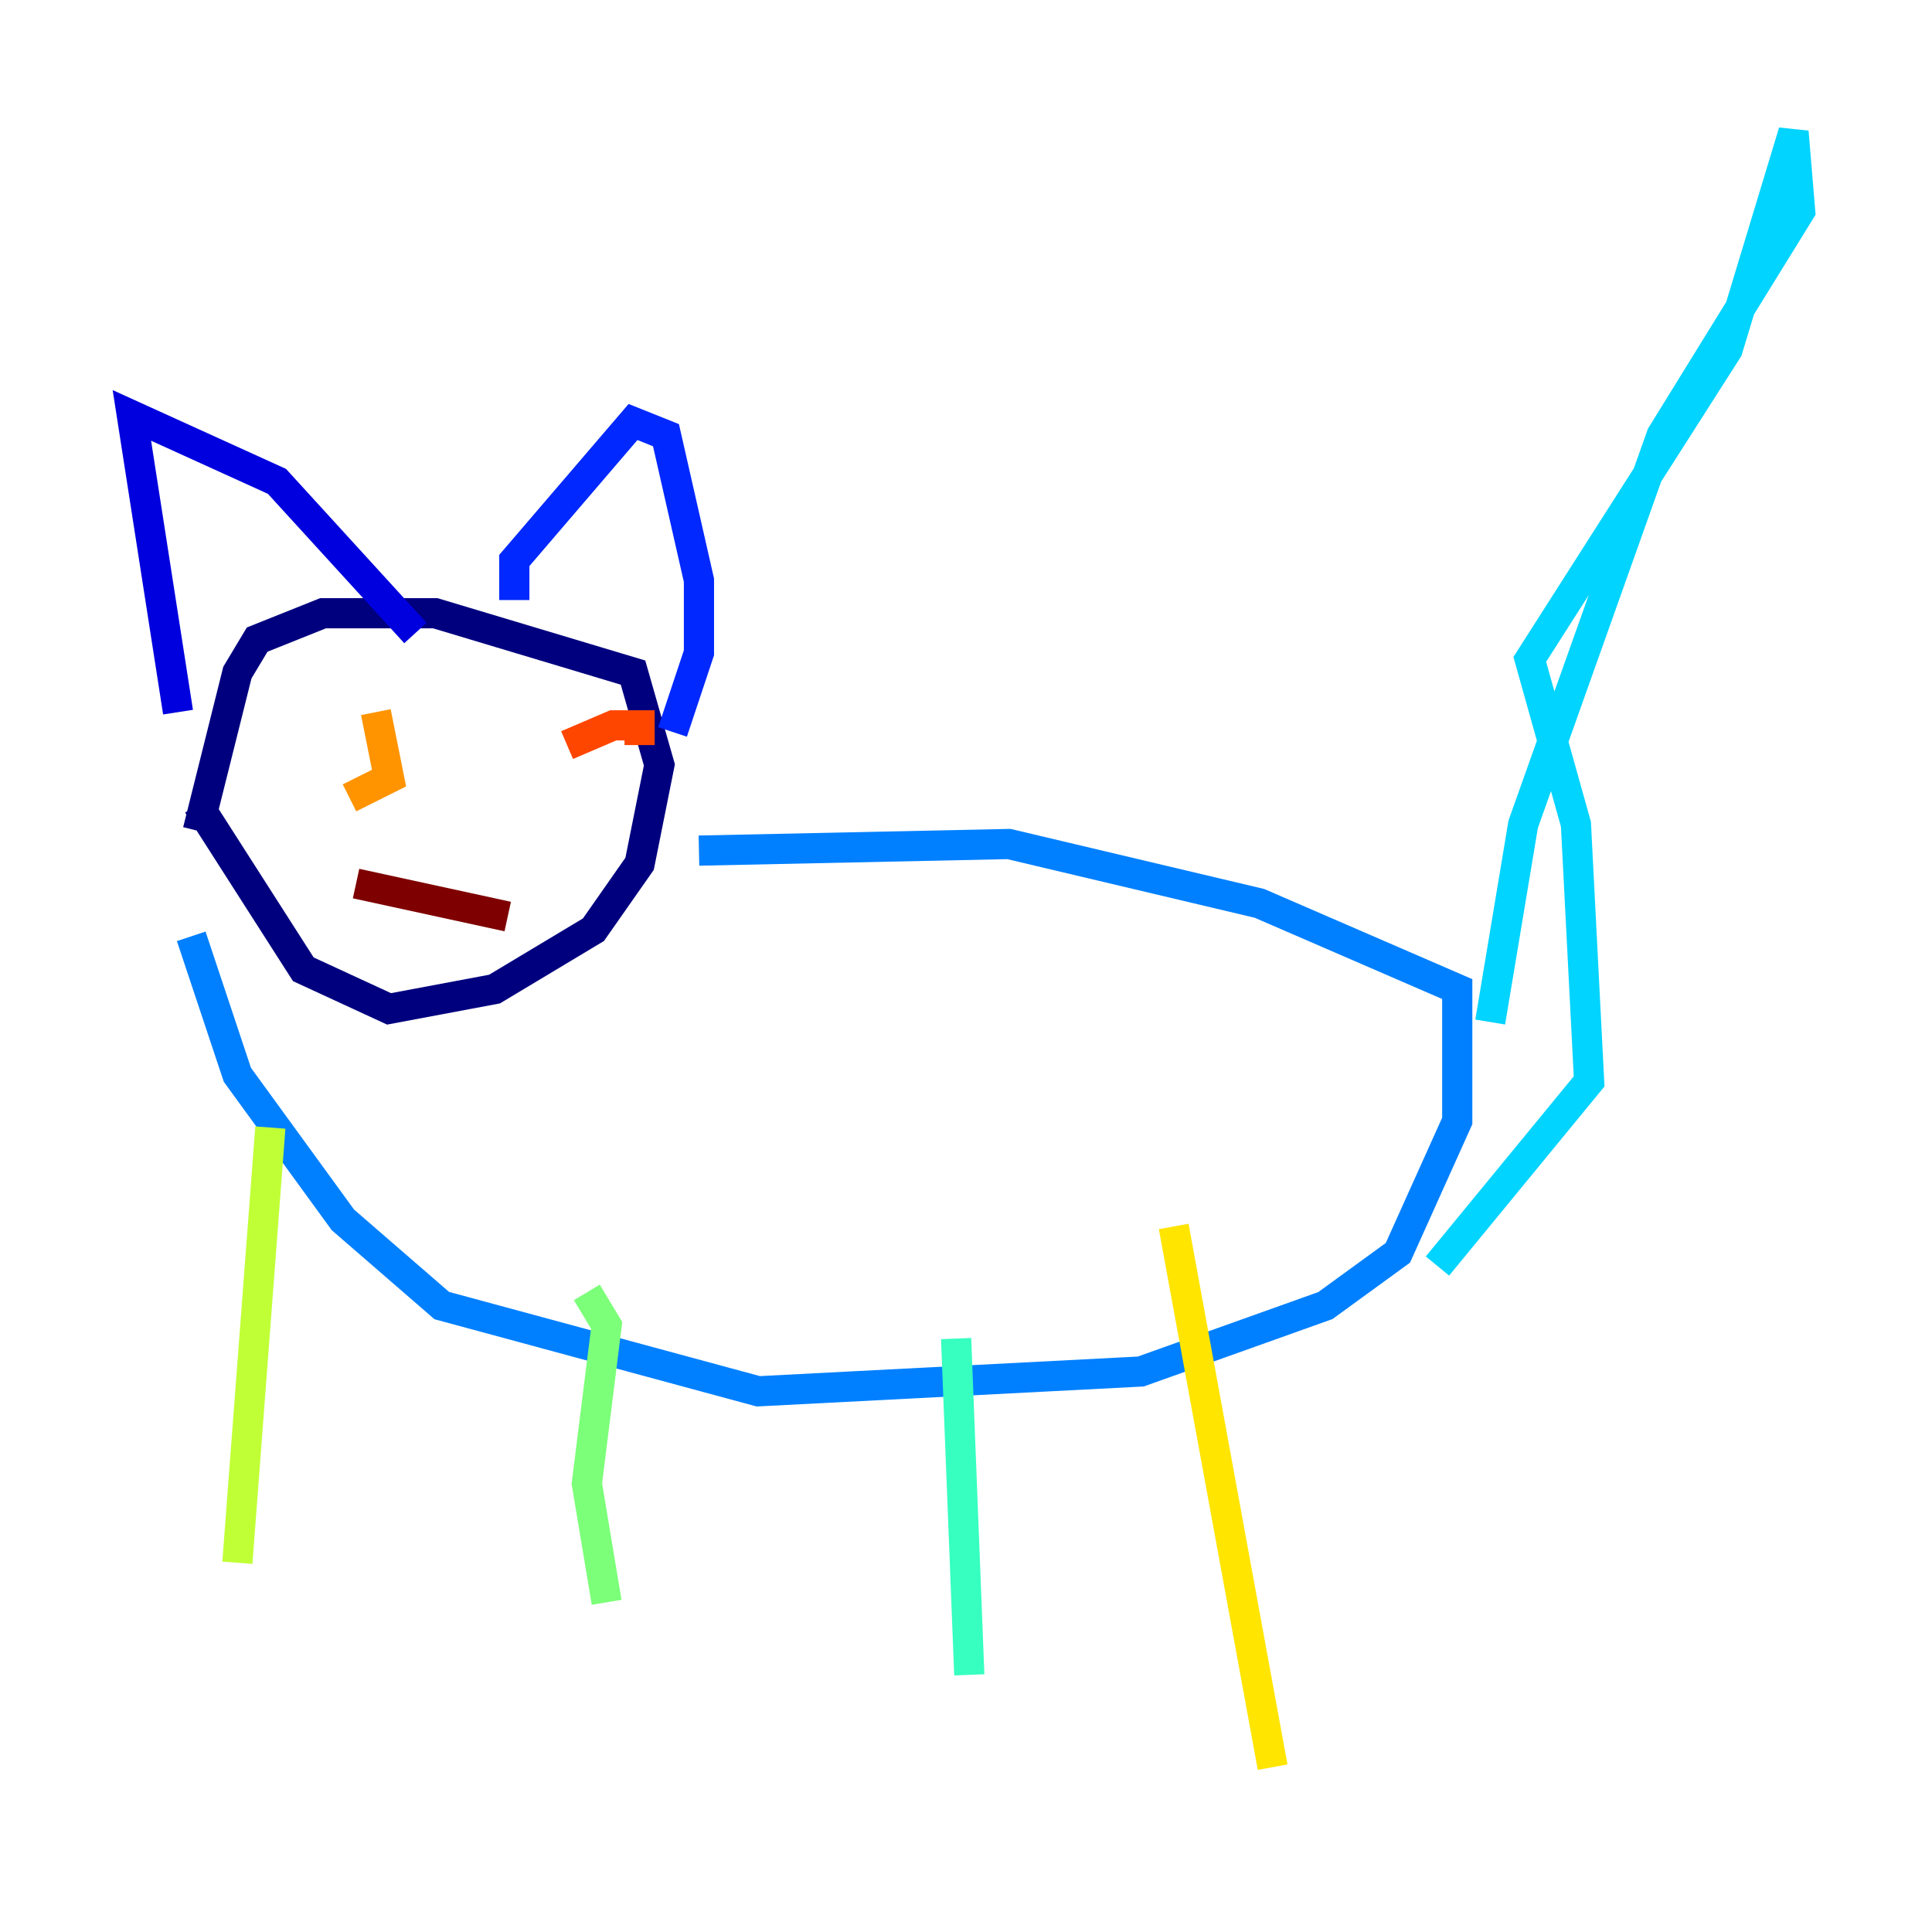 <?xml version="1.0" encoding="utf-8" ?>
<svg baseProfile="tiny" height="128" version="1.2" viewBox="0,0,128,128" width="128" xmlns="http://www.w3.org/2000/svg" xmlns:ev="http://www.w3.org/2001/xml-events" xmlns:xlink="http://www.w3.org/1999/xlink"><defs /><polyline fill="none" points="13.106,55.044 15.727,44.56 17.038,42.375 21.406,40.628 28.833,40.628 41.939,44.56 43.686,50.676 42.375,57.229 39.317,61.597 32.764,65.529 25.775,66.84 20.096,64.218 13.106,53.297" stroke="#00007f" stroke-width="2" /><polyline fill="none" points="11.795,47.181 8.737,27.522 18.348,31.891 27.522,41.939" stroke="#0000de" stroke-width="2" /><polyline fill="none" points="34.075,39.754 34.075,37.133 41.939,27.959 44.123,28.833 46.307,38.444 46.307,43.249 44.56,48.492" stroke="#0028ff" stroke-width="2" /><polyline fill="none" points="46.307,56.355 66.84,55.918 83.44,59.85 96.546,65.529 96.546,74.266 92.614,83.003 87.809,86.498 75.577,90.867 50.239,92.177 29.27,86.498 22.717,80.819 15.727,71.208 12.669,62.034" stroke="#0080ff" stroke-width="2" /><polyline fill="none" points="98.73,67.713 100.915,54.608 110.089,28.833 119.263,13.979 118.826,8.737 114.457,23.154 101.352,43.686 104.41,54.608 105.283,71.645 95.236,83.877" stroke="#00d4ff" stroke-width="2" /><polyline fill="none" points="63.345,88.683 64.218,110.963" stroke="#36ffc0" stroke-width="2" /><polyline fill="none" points="38.88,85.625 40.191,87.809 38.88,98.293 40.191,106.157" stroke="#7cff79" stroke-width="2" /><polyline fill="none" points="17.911,74.703 15.727,103.536" stroke="#c0ff36" stroke-width="2" /><polyline fill="none" points="77.761,81.256 84.314,117.079" stroke="#ffe500" stroke-width="2" /><polyline fill="none" points="24.901,47.181 25.775,51.55 23.154,52.86" stroke="#ff9400" stroke-width="2" /><polyline fill="none" points="37.57,49.365 40.628,48.055 42.375,48.055 42.375,49.365" stroke="#ff4600" stroke-width="2" /><polyline fill="none" points="19.659,65.966 19.659,65.966" stroke="#de0000" stroke-width="2" /><polyline fill="none" points="23.59,58.539 33.638,60.724" stroke="#7f0000" stroke-width="2" /></svg>